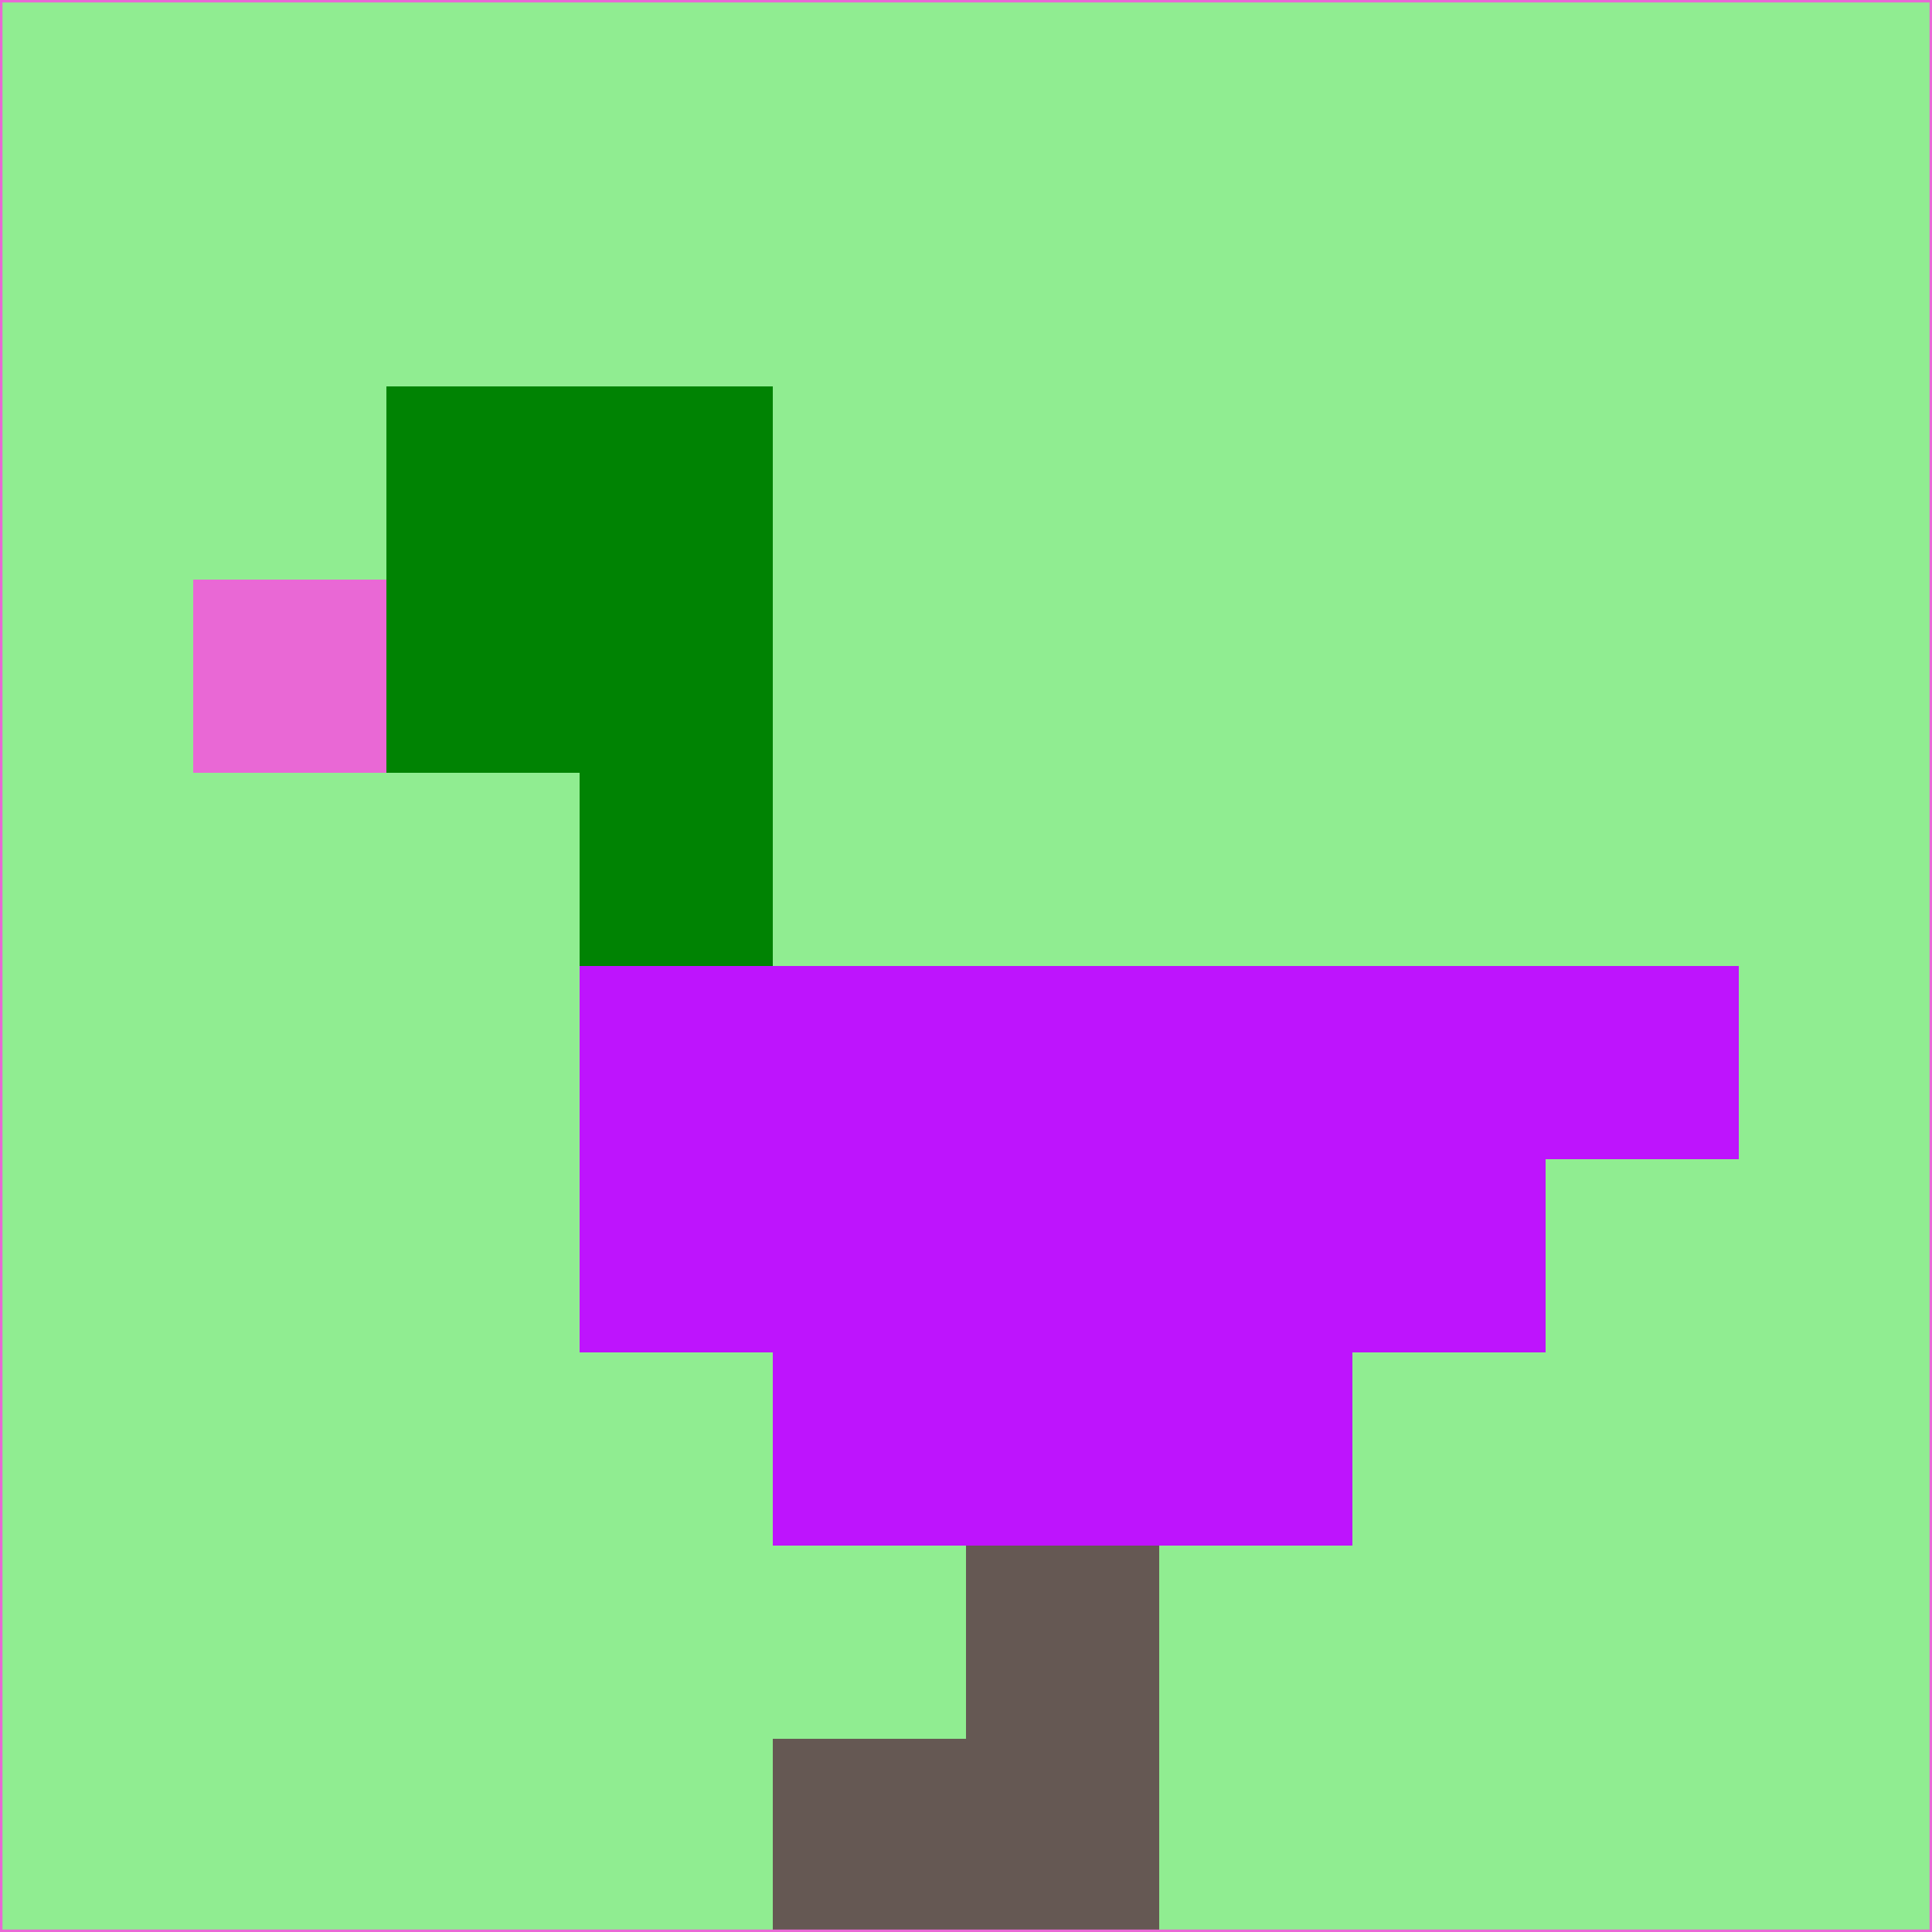 <svg xmlns="http://www.w3.org/2000/svg" version="1.1" width="785" height="785">
  <title>'goose-pfp-694263' by Dmitri Cherniak (Cyberpunk Edition)</title>
  <desc>
    seed=118988
    backgroundColor=#90ed91
    padding=20
    innerPadding=0
    timeout=500
    dimension=1
    border=false
    Save=function(){return n.handleSave()}
    frame=12

    Rendered at 2024-09-15T22:37:00.390Z
    Generated in 1ms
    Modified for Cyberpunk theme with new color scheme
  </desc>
  <defs/>
  <rect width="100%" height="100%" fill="#90ed91"/>
  <g>
    <g id="0-0">
      <rect x="0" y="0" height="785" width="785" fill="#90ed91"/>
      <g>
        <!-- Neon blue -->
        <rect id="0-0-2-2-2-2" x="157" y="157" width="157" height="157" fill="#008303"/>
        <rect id="0-0-3-2-1-4" x="235.5" y="157" width="78.5" height="314" fill="#008303"/>
        <!-- Electric purple -->
        <rect id="0-0-4-5-5-1" x="314" y="392.5" width="392.5" height="78.5" fill="#be14fd"/>
        <rect id="0-0-3-5-5-2" x="235.5" y="392.5" width="392.5" height="157" fill="#be14fd"/>
        <rect id="0-0-4-5-3-3" x="314" y="392.5" width="235.5" height="235.5" fill="#be14fd"/>
        <!-- Neon pink -->
        <rect id="0-0-1-3-1-1" x="78.5" y="235.5" width="78.5" height="78.5" fill="#e968d5"/>
        <!-- Cyber yellow -->
        <rect id="0-0-5-8-1-2" x="392.5" y="628" width="78.5" height="157" fill="#655853"/>
        <rect id="0-0-4-9-2-1" x="314" y="706.5" width="157" height="78.5" fill="#655853"/>
      </g>
      <rect x="0" y="0" stroke="#e968d5" stroke-width="2" height="785" width="785" fill="none"/>
    </g>
  </g>
  <script xmlns=""/>
</svg>